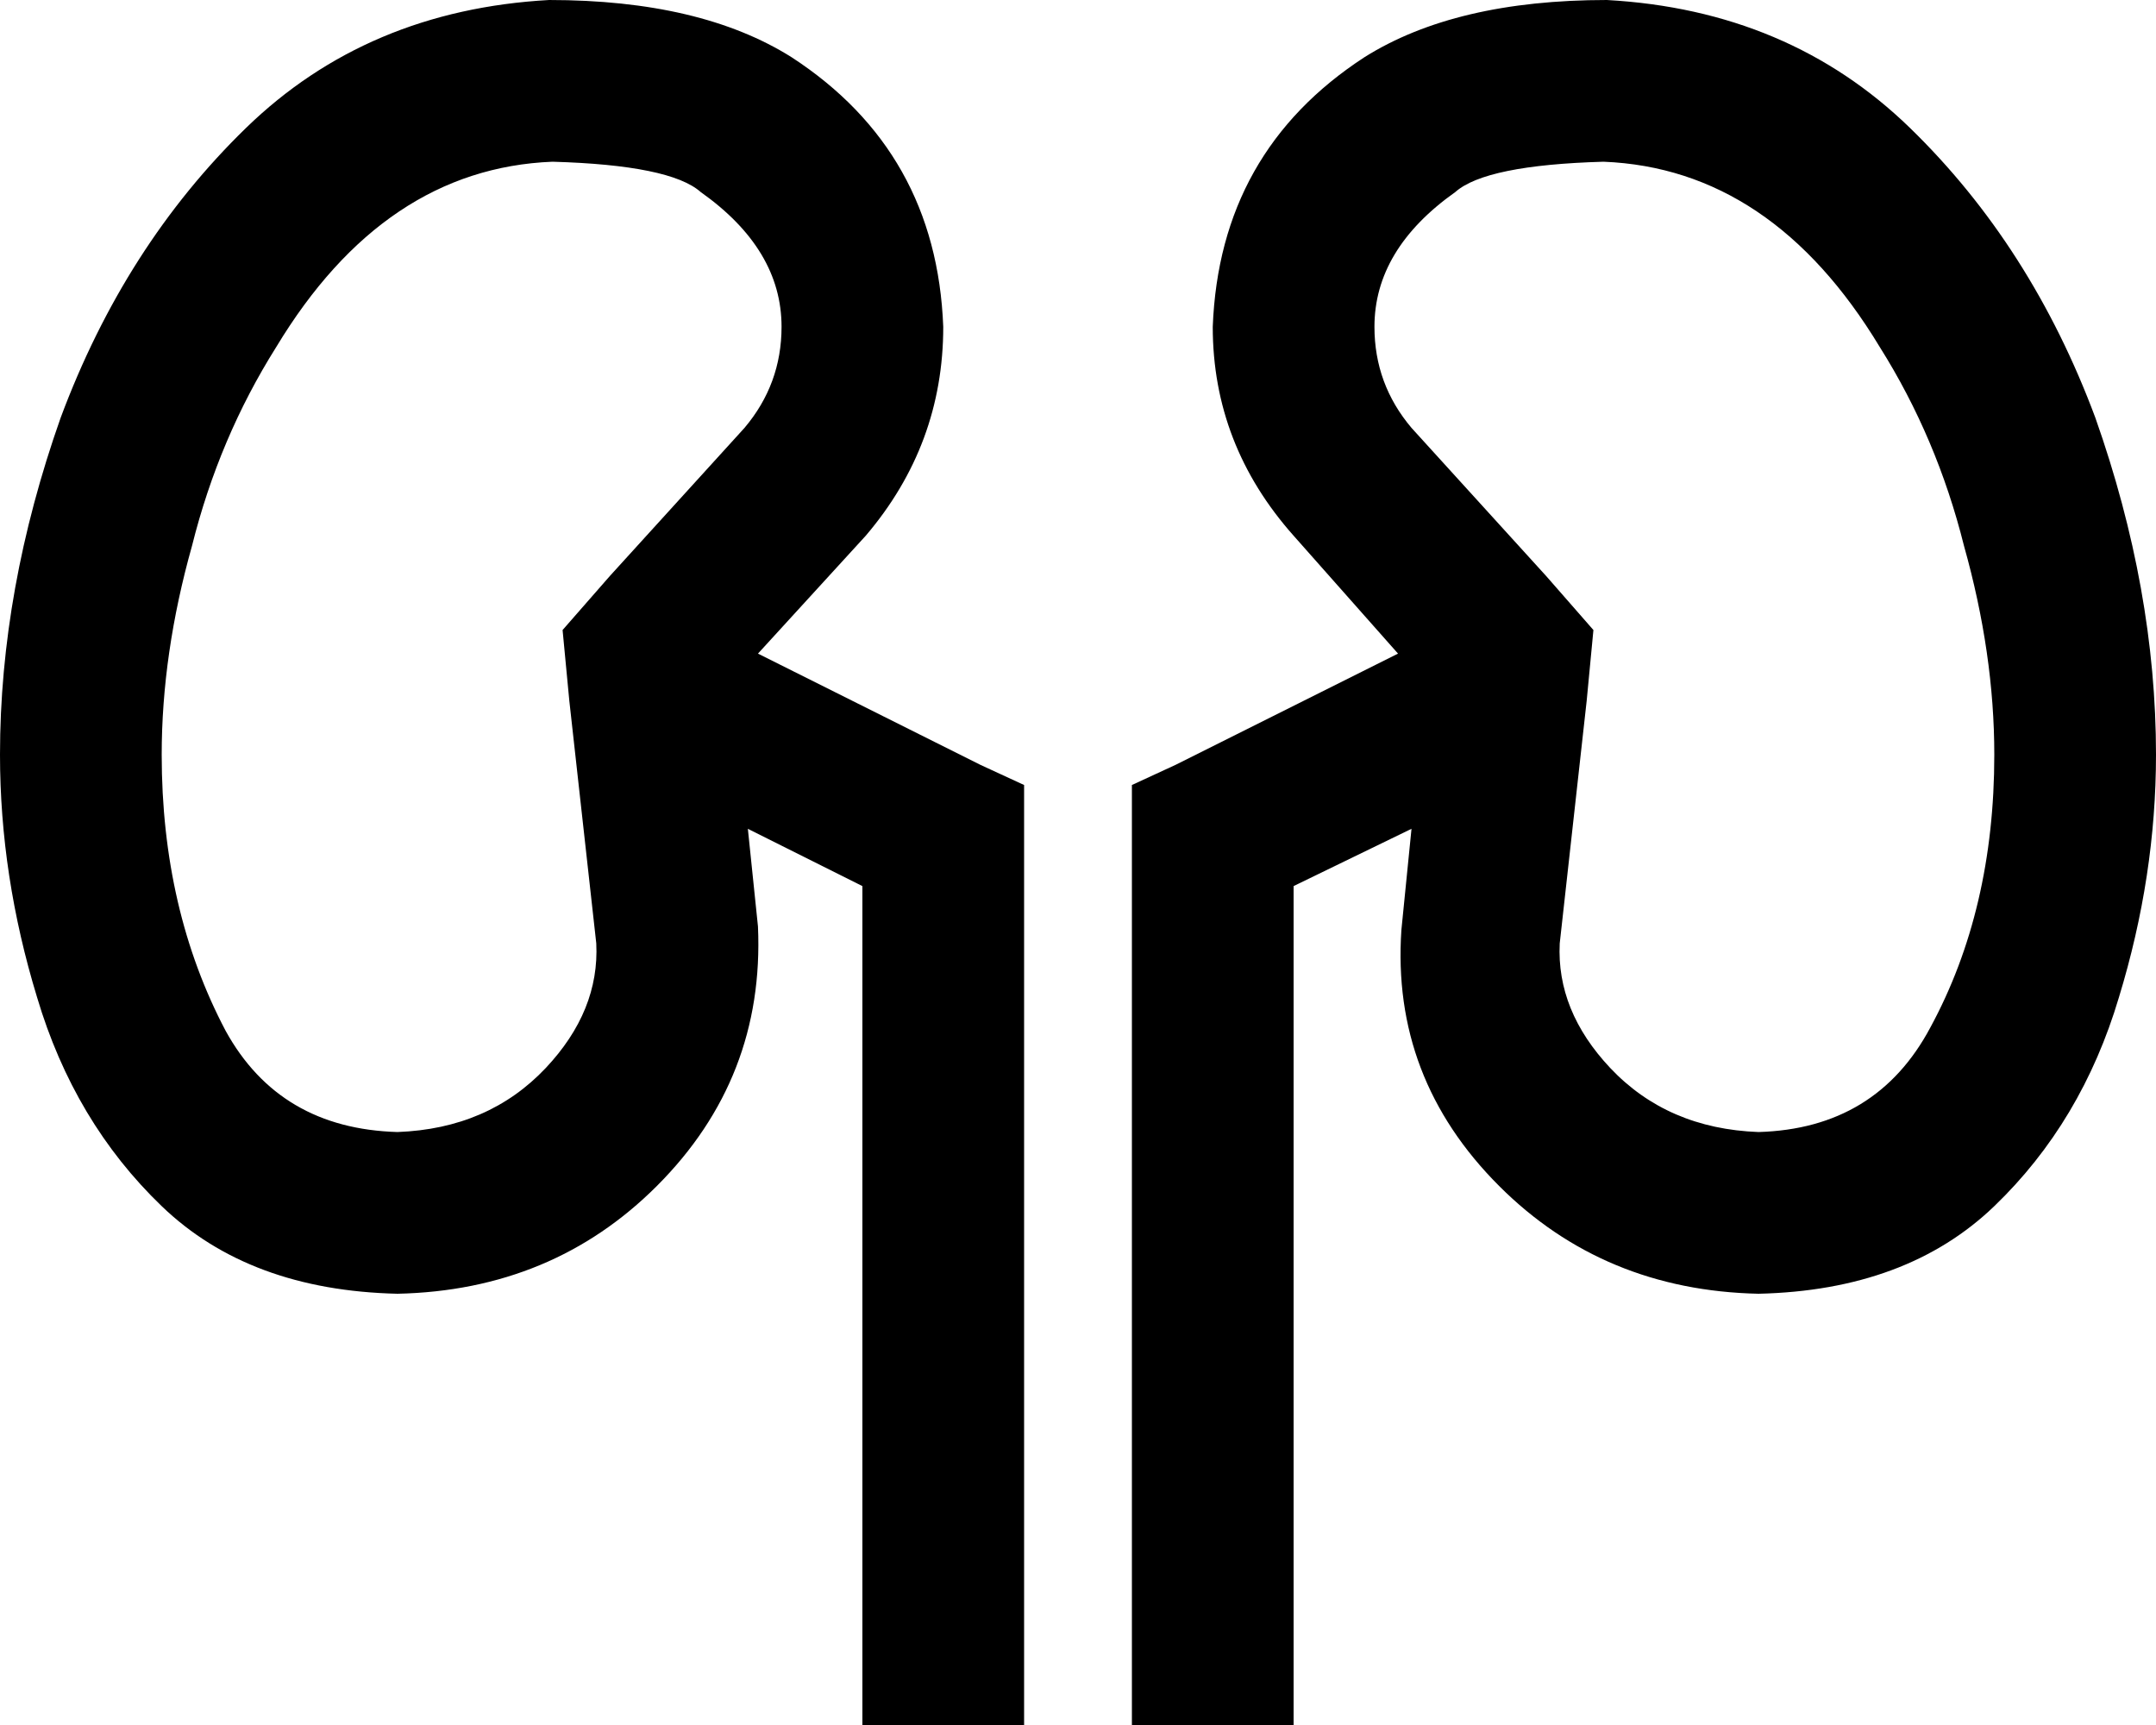 <svg xmlns="http://www.w3.org/2000/svg" viewBox="0 0 640 512">
  <path d="M 167 187 L 181 171 L 167 187 L 181 171 L 221 127 L 221 127 Q 232 114 232 97 Q 232 74 208 57 Q 199 49 164 48 Q 114 50 82 103 Q 65 130 57 162 Q 48 194 48 224 Q 48 270 67 306 Q 83 335 118 336 Q 145 335 162 317 Q 178 300 177 280 L 169 208 L 169 208 L 167 187 L 167 187 Z M 118 384 Q 74 383 48 358 L 48 358 L 48 358 Q 22 333 11 296 L 11 296 L 11 296 Q 0 260 0 224 Q 0 175 18 124 Q 37 73 73 38 Q 109 3 163 0 Q 208 0 235 17 Q 278 45 280 97 Q 280 132 257 159 L 225 194 L 225 194 L 291 227 L 291 227 L 304 233 L 304 233 L 304 248 L 304 248 L 304 488 L 304 488 L 304 512 L 304 512 L 256 512 L 256 512 L 256 488 L 256 488 L 256 263 L 256 263 L 222 246 L 222 246 L 225 275 L 225 275 Q 227 320 195 352 Q 164 383 118 384 L 118 384 Z M 419 246 L 384 263 L 419 246 L 384 263 L 384 488 L 384 488 L 384 512 L 384 512 L 336 512 L 336 512 L 336 488 L 336 488 L 336 248 L 336 248 L 336 233 L 336 233 L 349 227 L 349 227 L 415 194 L 415 194 L 384 159 L 384 159 Q 360 132 360 97 Q 362 45 405 17 Q 432 0 477 0 Q 531 3 567 38 Q 603 73 622 124 Q 640 175 640 224 Q 640 260 629 296 Q 618 333 592 358 Q 566 383 522 384 Q 476 383 445 352 Q 413 320 416 276 L 419 246 L 419 246 Z M 459 171 L 473 187 L 459 171 L 473 187 L 471 208 L 471 208 L 463 280 L 463 280 Q 462 300 478 317 Q 495 335 522 336 Q 557 335 573 305 Q 592 270 592 224 Q 592 194 583 162 Q 575 130 558 103 Q 526 50 476 48 Q 441 49 432 57 Q 408 74 408 97 Q 408 114 419 127 L 459 171 L 459 171 Z" />
</svg>